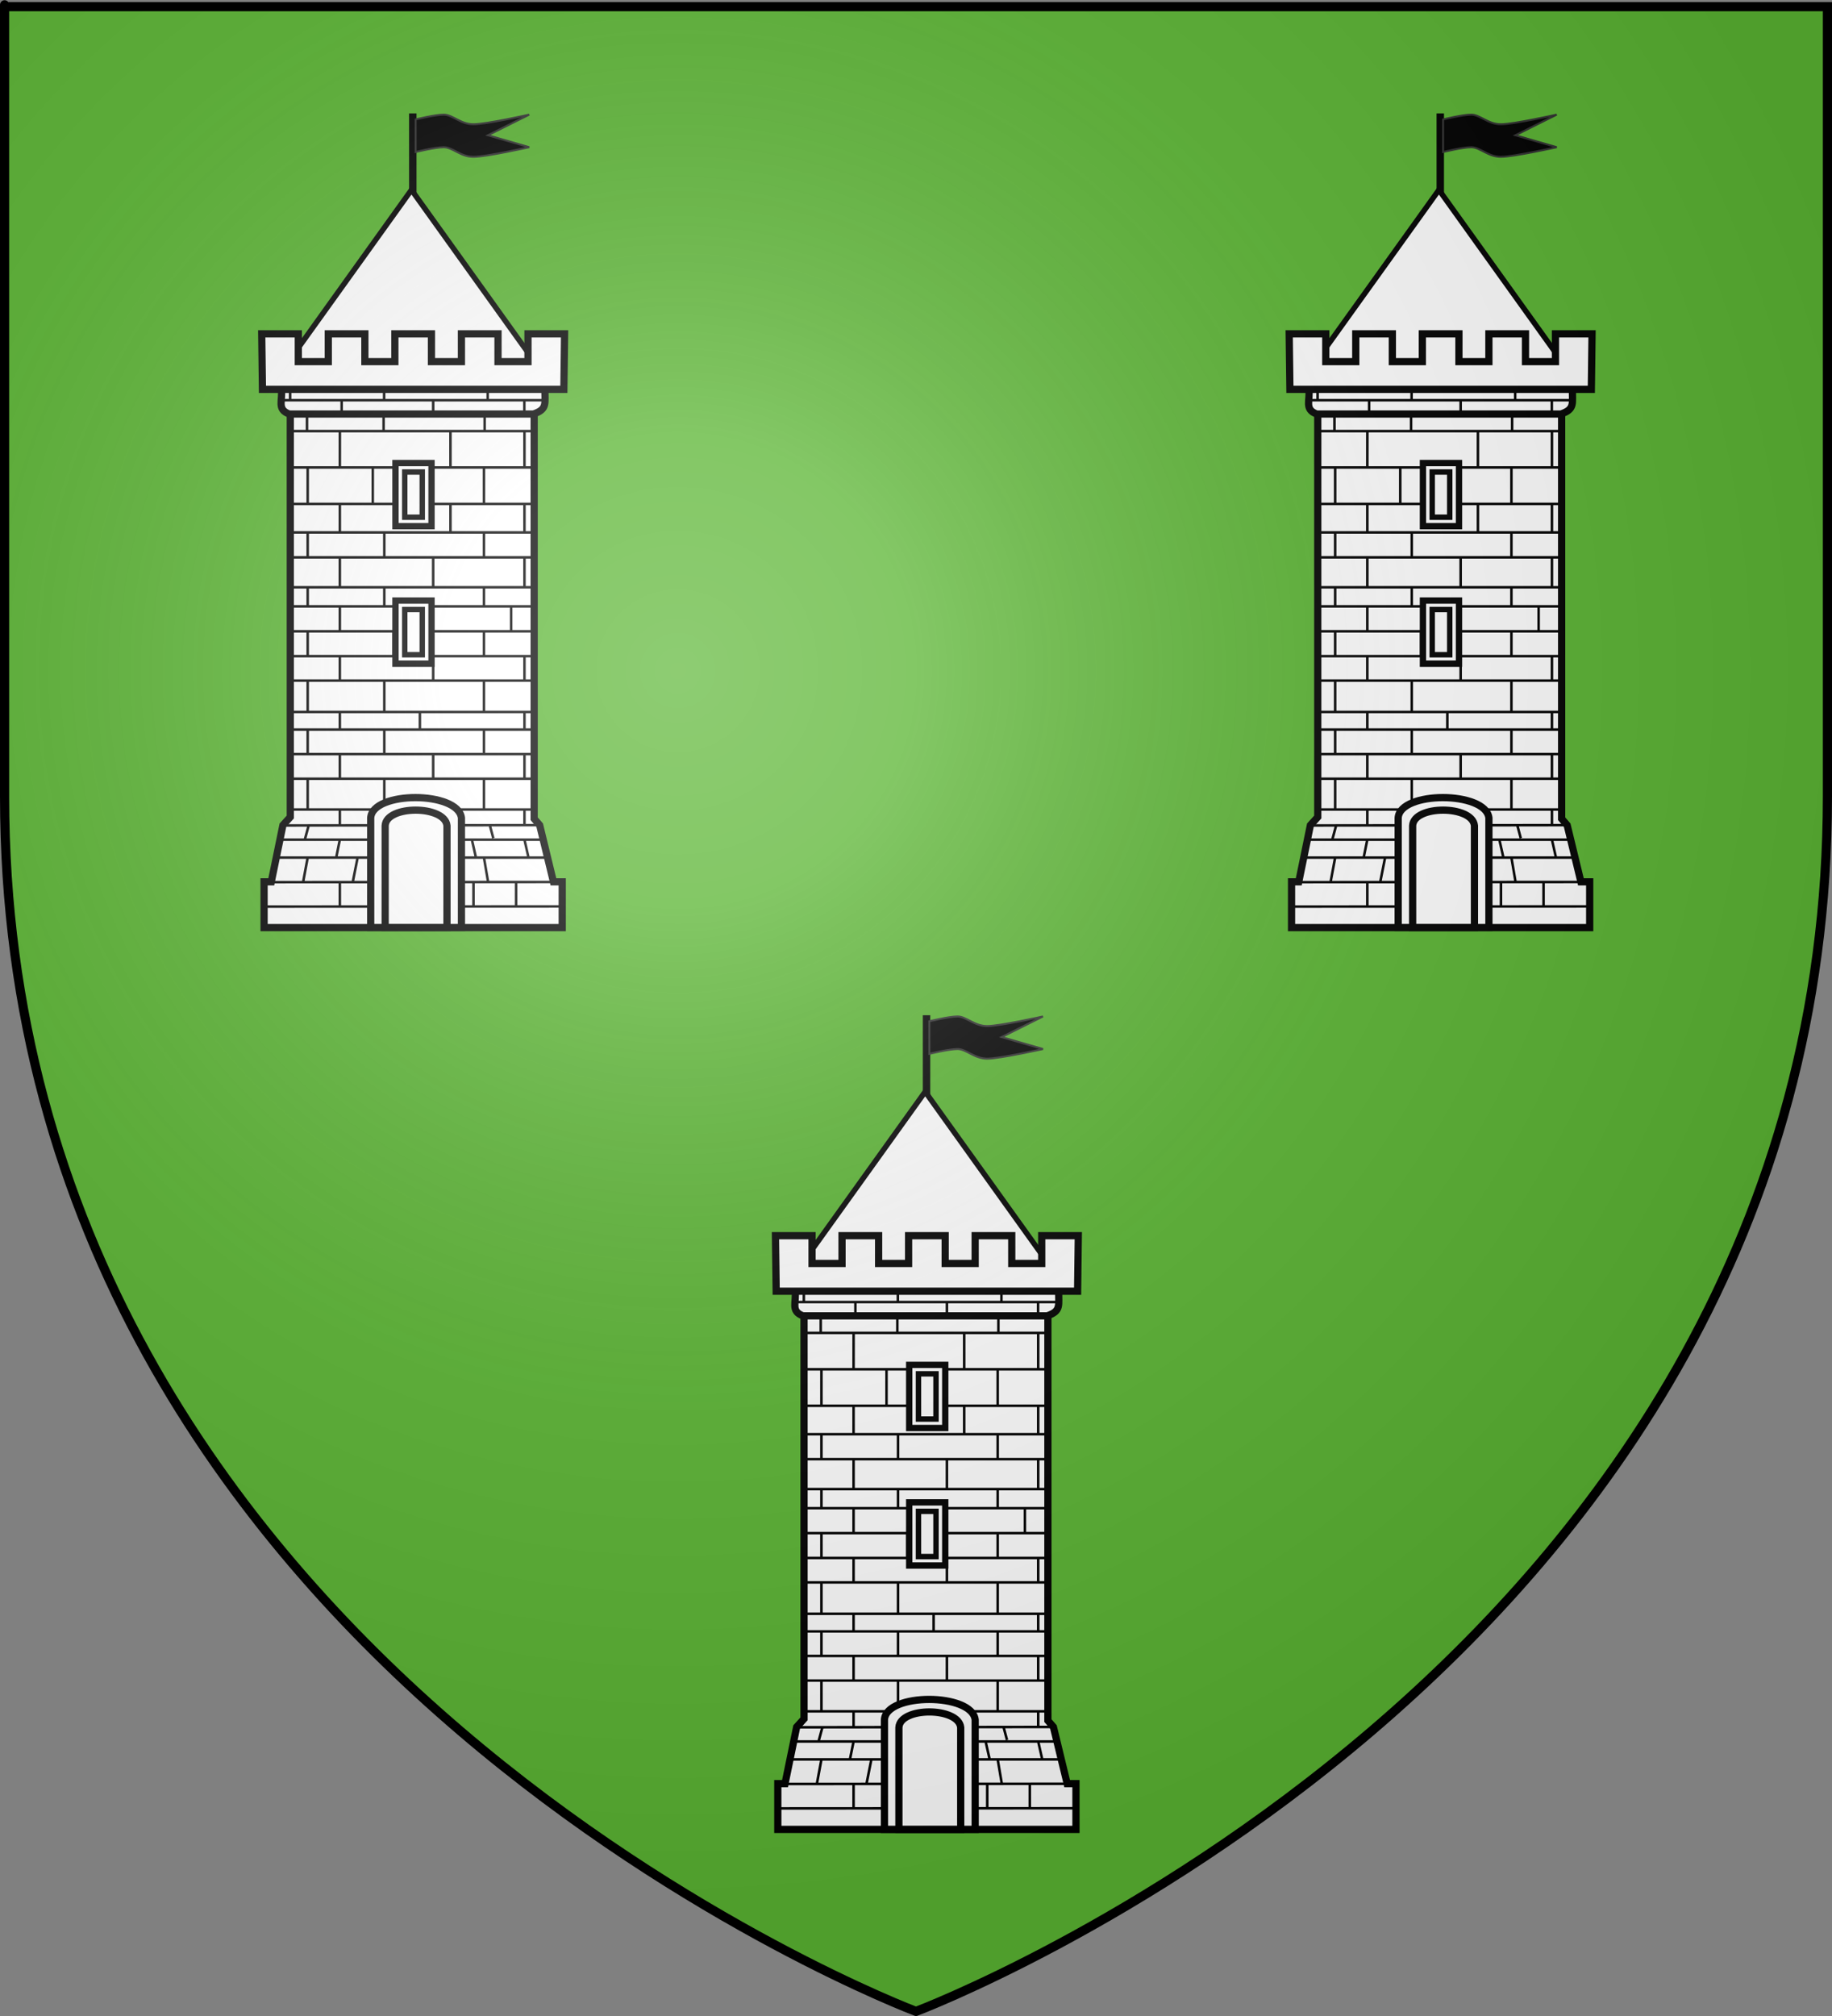 <?xml version="1.0" encoding="UTF-8" standalone="no"?>
<svg
   xmlns:dc="http://purl.org/dc/elements/1.1/"
   xmlns:cc="http://creativecommons.org/ns#"
   xmlns:rdf="http://www.w3.org/1999/02/22-rdf-syntax-ns#"
   xmlns:svg="http://www.w3.org/2000/svg"
   xmlns="http://www.w3.org/2000/svg"
   xmlns:xlink="http://www.w3.org/1999/xlink"
   xmlns:sodipodi="http://sodipodi.sourceforge.net/DTD/sodipodi-0.dtd"
   xmlns:inkscape="http://www.inkscape.org/namespaces/inkscape"
   height="660"
   width="600"
   version="1.0"
   id="svg2"
   sodipodi:version="0.32"
   inkscape:version="0.46"
   sodipodi:docname="Blason ville fr Laplume (Lot-et-Garonne).svg"
   sodipodi:docbase="D:\Mes documents\Renaud-Notre Lapin"
   inkscape:export-filename="/Users/olivier/Desktop/Blason Rouge/Blason_Vide_3D.png"
   inkscape:export-xdpi="144"
   inkscape:export-ydpi="144"
   inkscape:output_extension="org.inkscape.output.svg.inkscape"
   style="display:inline">
  <rect width="100%" height="100%" fill="#808080" stroke="none"/>
  <sodipodi:namedview
     inkscape:window-height="814"
     inkscape:window-width="1152"
     inkscape:pageshadow="2"
     inkscape:pageopacity="0.0"
     guidetolerance="10.0"
     gridtolerance="10.0"
     objecttolerance="10.0"
     borderopacity="1.0"
     bordercolor="#666666"
     pagecolor="#ffffff"
     id="base"
     showgrid="false"
     height="660px"
     inkscape:zoom="0.315"
     inkscape:cx="80.589785"
     inkscape:cy="-2.9063988"
     inkscape:window-x="-8"
     inkscape:window-y="-8"
     inkscape:current-layer="layer4"
     showguides="true"
     inkscape:guide-bbox="true" />
  <desc
     id="desc4">Flag of Canton of Valais (Wallis)</desc>
  <defs
     id="defs6">
    <linearGradient
       id="linearGradient2893">
      <stop
         style="stop-color:white;stop-opacity:0.314;"
         offset="0"
         id="stop2895" />
      <stop
         id="stop2897"
         offset="0.19"
         style="stop-color:white;stop-opacity:0.251;" />
      <stop
         style="stop-color:#6b6b6b;stop-opacity:0.125;"
         offset="0.6"
         id="stop2901" />
      <stop
         style="stop-color:black;stop-opacity:0.125;"
         offset="1"
         id="stop2899" />
    </linearGradient>
    <radialGradient
       inkscape:collect="always"
       xlink:href="#linearGradient2893"
       id="radialGradient3163"
       gradientUnits="userSpaceOnUse"
       gradientTransform="matrix(1.353,0,0,1.349,-77.629,-85.747)"
       cx="221.445"
       cy="226.331"
       fx="221.445"
       fy="226.331"
       r="300" />
    <g
       id="s">
      <g
         id="c">
        <path
           id="t"
           d="M 0,0 L 0,1 L 0.5,1 L 0,0 z"
           transform="matrix(0.951,0.309,-0.309,0.951,0,-1)" />
        <use
           xlink:href="#t"
           transform="scale(-1,1)"
           id="use2144"
           x="0"
           y="0"
           width="810"
           height="540" />
      </g>
      <g
         id="a">
        <use
           xlink:href="#c"
           transform="matrix(0.309,0.951,-0.951,0.309,0,0)"
           id="use2147"
           x="0"
           y="0"
           width="810"
           height="540" />
        <use
           xlink:href="#c"
           transform="matrix(-0.809,0.588,-0.588,-0.809,0,0)"
           id="use2149"
           x="0"
           y="0"
           width="810"
           height="540" />
      </g>
      <use
         xlink:href="#a"
         transform="scale(-1,1)"
         id="use2151"
         x="0"
         y="0"
         width="810"
         height="540" />
    </g>
  </defs>
  <g
     inkscape:groupmode="layer"
     id="layer3"
     inkscape:label="Fond écu"
     style="display:inline">
    <path
       inkscape:export-ydpi="144"
       inkscape:export-xdpi="144"
       id="path7634"
       style="opacity:1;fill:#5ab532;fill-opacity:1;fill-rule:evenodd;stroke:none;stroke-width:1px;stroke-linecap:butt;stroke-linejoin:miter;stroke-opacity:1;display:inline"
       d="M 300,658.5 C 300,658.5 598.5,546.18 598.5,260.728 C 598.5,-24.723 598.5,2.176 598.5,2.176 L 1.5,2.176 L 1.5,260.728 C 1.5,546.18 300,658.5 300,658.5 z"
       sodipodi:nodetypes="cccccc" />
  </g>
  <g
     inkscape:groupmode="layer"
     id="layer4"
     inkscape:label="Meubles"
     style="display:inline"
     sodipodi:insensitive="true">
    <g
       id="g8964"
       transform="matrix(0.393,0,0,0.372,-135.743,20.628)" />
    <g
       id="g8970"
       transform="matrix(0.393,0,0,0.372,-96.854,112.691)" />
    <g
       transform="matrix(-0.405,7.3613439e-2,0,0.394,1670.895,-276.259)"
       id="g9080" />
    <g
       id="g9102"
       transform="matrix(0.405,7.3613439e-2,0,0.394,379.59,-276.259)" />
    <g
       style="display:inline"
       id="g7734">
      <g
         transform="matrix(1.182,0,0,1.182,438.036,-83.007)"
         id="g7670">
        <g
           id="g7672"
           transform="matrix(1.352,0,0,1.352,-513.308,-78.234)">
          <rect
             y="318.158"
             x="295.056"
             height="15.635"
             width="0.782"
             id="rect7674"
             style="fill:#000000;fill-opacity:1;stroke:#000000;stroke-width:0.739;stroke-miterlimit:4;stroke-dasharray:none;stroke-opacity:1" />
          <path
             sodipodi:nodetypes="czzccczzcc"
             id="path7676"
             d="M 296.027,319.024 C 296.027,319.024 300.03,318.039 301.806,318.039 C 303.581,318.039 305.239,320.01 307.864,320.01 C 310.49,320.01 319.311,318.039 319.311,318.039 L 310.844,322.265 L 319.311,324.711 C 319.311,324.711 310.49,326.681 307.864,326.681 C 305.239,326.681 303.581,324.711 301.806,324.711 C 300.03,324.711 296.027,325.696 296.027,325.696 L 296.027,319.024 z"
             style="fill:#000000;fill-opacity:1;stroke:#313131;stroke-width:0.4;stroke-miterlimit:4;stroke-dasharray:none;stroke-opacity:1" />
        </g>
        <path
           style="fill:#ffffff;fill-opacity:1;stroke:#000000;stroke-width:1.5;stroke-miterlimit:4;stroke-opacity:1"
           d="M -114.236,372.601 L -76.34,425.474 L -152.133,425.474 L -114.236,372.601 z"
           id="path7678"
           sodipodi:nodetypes="cccc" />
        <g
           style="fill:#ffffff;stroke:#000000;stroke-width:2.134;stroke-miterlimit:4;stroke-dasharray:none;stroke-opacity:1"
           transform="matrix(0.937,0,0,0.937,-555.4,305.745)"
           id="g7680">
          <path
             sodipodi:nodetypes="cccccccccccccc"
             style="fill:#ffffff;fill-opacity:1;stroke:#000000;stroke-width:2.134;stroke-miterlimit:4;stroke-dasharray:none;stroke-opacity:1"
             d="M 434.999,128.727 L 434.999,256.726 L 432.818,259.136 L 429.377,275.886 L 427.247,275.886 L 427.247,289.411 L 515.411,289.411 L 515.411,286.589 L 515.411,275.886 L 512.812,275.886 L 508.749,259.136 L 507.114,257.245 L 507.114,128.727 L 434.999,128.727 z"
             id="path7682" />
          <path
             style="fill:#ffffff;fill-opacity:1;stroke:#000000;stroke-width:2.134;stroke-miterlimit:4;stroke-dasharray:none;stroke-opacity:1"
             d="M 432.345,130.126 L 510.313,130.126 C 510.192,134.409 511.179,136.159 506.893,137.602 L 434.696,137.602 C 430.872,136.21 432.854,133.535 432.345,130.126 z"
             id="path7684"
             sodipodi:nodetypes="ccccc" />
          <path
             style="fill:#ffffff;fill-opacity:1;stroke:#000000;stroke-width:2.134;stroke-miterlimit:4;stroke-dasharray:none;stroke-opacity:1"
             d="M 426.55,113.906 L 426.765,130.317 L 515.897,130.317 L 516.107,113.906 L 505.288,113.906 L 505.288,122.114 L 496.423,122.114 L 496.423,113.906 L 485.604,113.906 L 485.604,122.114 L 476.738,122.114 L 476.738,113.906 L 465.919,113.906 L 465.919,122.114 L 457.054,122.114 L 457.054,113.906 L 446.235,113.906 L 446.235,122.114 L 437.369,122.114 L 437.369,113.906 L 426.55,113.906 z"
             id="path7686"
             sodipodi:nodetypes="ccccccccccccccccccccc" />
          <path
             id="path7688"
             style="fill:#ffffff;fill-opacity:1;fill-rule:evenodd;stroke:#000000;stroke-width:0.747;stroke-linecap:butt;stroke-linejoin:miter;stroke-miterlimit:4;stroke-dasharray:none;stroke-opacity:1"
             d="M 431.862,263.423 L 509.531,263.423 M 430.906,268.715 L 510.965,268.715 M 427.083,275.977 L 515.386,275.926 M 427.202,283.202 L 515.386,283.151 M 440.142,268.715 L 438.797,275.926 M 454.909,268.715 L 453.475,275.926 M 449.649,275.926 L 449.649,283.151 M 449.649,263.423 L 448.573,268.715 M 489.175,275.926 L 489.175,283.151 M 488.697,263.423 L 489.892,268.715 M 492.264,268.715 L 493.49,275.926 M 501.767,275.926 L 501.767,283.151 M 504.245,263.423 L 505.44,268.715 M 434.795,254.504 L 506.663,254.504 M 438.3,130.037 L 450.052,130.037 L 464.071,130.037 L 477.472,130.037 L 491.491,130.037 L 503.449,130.037 L 510.128,130.037 M 432.34,133.52 L 509.411,133.52 M 434.491,137.357 L 507.141,137.357 M 435.089,142.648 L 507.141,142.648 M 434.704,153.396 L 507.141,153.396 M 434.795,164.18 L 507.141,164.18 M 434.795,172.595 L 506.902,172.595 M 434.795,179.968 L 506.902,179.968 M 434.795,188.817 L 506.902,188.817 M 434.795,194.456 L 506.902,194.456 M 435.001,201.828 L 506.902,201.828 M 434.795,209.169 L 506.902,209.169 M 434.383,216.399 L 506.902,216.399 M 434.795,225.666 L 506.902,225.666 M 434.589,230.879 L 506.902,230.879 M 434.589,238.129 L 507.141,238.129 M 434.589,245.41 L 507.022,245.41 M 434.946,130.037 L 434.946,133.52 M 439.936,137.192 L 439.936,142.588 M 440.142,153.396 L 440.142,164.18 M 440.142,172.595 L 440.142,179.968 M 440.142,188.817 L 440.142,194.456 M 440.142,201.828 L 440.142,209.169 M 440.142,216.399 L 440.142,225.666 M 440.142,230.879 L 440.142,238.129 M 440.142,245.41 L 440.142,254.504 M 440.501,258.954 L 439.306,263.37 M 462.744,130.037 L 462.744,133.52 M 462.591,137.192 L 462.591,142.588 M 459.39,153.396 L 459.39,164.18 M 462.797,172.595 L 462.797,179.968 M 462.797,188.817 L 462.797,194.456 M 465.567,201.828 L 465.567,209.169 M 462.797,216.399 L 462.797,225.666 M 462.797,230.879 L 462.797,238.129 M 462.797,245.41 L 462.797,254.504 M 462.797,258.954 L 462.797,262.975 M 450.188,133.52 L 450.188,137.259 M 449.66,142.652 L 449.649,153.396 M 449.649,164.18 L 449.649,172.595 M 449.649,179.968 L 449.649,188.817 M 449.649,194.456 L 449.649,201.828 M 449.649,209.169 L 449.649,216.399 M 449.649,225.666 L 449.649,230.879 M 449.649,238.129 L 449.649,245.41 M 449.649,254.504 L 449.649,258.954 M 477.252,133.52 L 477.252,137.259 M 482.362,142.652 L 482.362,153.396 M 482.362,164.18 L 482.362,172.595 M 477.252,179.968 L 477.252,188.817 M 477.252,194.456 L 477.252,201.828 M 477.252,209.169 L 477.252,216.399 M 473.316,225.666 L 473.316,230.879 M 477.252,238.129 L 477.252,245.41 M 477.252,254.504 L 477.252,258.954 M 493.374,130.037 L 493.374,133.52 M 492.471,137.192 L 492.471,142.588 M 492.264,153.396 L 492.264,164.18 M 492.264,172.595 L 492.264,179.968 M 492.264,188.817 L 492.264,194.456 M 492.264,201.828 L 492.264,209.169 M 492.264,216.399 L 492.264,225.666 M 492.264,230.879 L 492.264,238.129 M 492.264,245.41 L 492.264,254.504 M 493.947,258.954 L 495.022,262.975 M 504.208,133.52 L 504.208,137.259 M 504.245,142.652 L 504.245,153.396 M 504.245,164.18 L 504.245,172.595 M 504.245,179.968 L 504.245,188.817 M 500.309,194.456 L 500.309,201.828 M 504.245,209.169 L 504.245,216.399 M 504.245,225.666 L 504.245,230.879 M 504.245,238.129 L 504.245,245.41 M 504.245,254.504 L 504.245,258.954 M 432.968,259.22 L 508.186,259.122"
             sodipodi:nodetypes="ccccccccccccccccccccccccccccccccccccccccccccccccccccccccccccccccccccccccccccccccccccccccccccccccccccccccccccccccccccccccccccccccccccccccccccccccccccccccccccccccccccccccccccccccccccccc" />
          <path
             id="path7690"
             d="M 466.233,152.228 L 466.233,170.622 L 476.628,170.622 L 476.628,152.228 L 466.233,152.228 z"
             style="fill:#ffffff;fill-opacity:1;stroke:#000000;stroke-width:2.134;stroke-miterlimit:4;stroke-dasharray:none;stroke-opacity:1"
             sodipodi:nodetypes="ccccc" />
          <path
             style="fill:#ffffff;fill-opacity:1;stroke:#000000;stroke-width:1.6;stroke-miterlimit:4;stroke-dasharray:none;stroke-opacity:1"
             d="M 466.233,152.228 L 466.233,170.622 L 476.628,170.622 L 476.628,152.228 L 466.233,152.228 z M 468.841,154.742 L 474.021,154.742 L 474.021,168.108 L 468.841,168.108 L 468.841,154.742 z"
             id="path7692" />
          <path
             sodipodi:nodetypes="ccccc"
             style="fill:#ffffff;fill-opacity:1;stroke:#000000;stroke-width:2.134;stroke-miterlimit:4;stroke-dasharray:none;stroke-opacity:1"
             d="M 466.233,192.875 L 466.233,211.268 L 476.628,211.268 L 476.628,192.875 L 466.233,192.875 z"
             id="path7694" />
          <path
             id="path7696"
             d="M 466.233,192.875 L 466.233,211.268 L 476.628,211.268 L 476.628,192.875 L 466.233,192.875 z M 468.841,195.389 L 474.021,195.389 L 474.021,208.754 L 468.841,208.754 L 468.841,195.389 z"
             style="fill:#ffffff;fill-opacity:1;stroke:#000000;stroke-width:1.6;stroke-miterlimit:4;stroke-dasharray:none;stroke-opacity:1" />
          <path
             style="fill:#ffffff;fill-opacity:1;stroke:#000000;stroke-width:2.134;stroke-miterlimit:4;stroke-dasharray:none;stroke-opacity:1"
             d="M 458.775,256.991 C 459.252,248.968 484.656,249.001 485.61,256.991 L 485.61,289.393 L 458.775,289.393 L 458.775,256.991 z"
             id="path7698"
             sodipodi:nodetypes="ccccc" />
          <path
             sodipodi:nodetypes="ccccc"
             id="path7700"
             d="M 481.331,289.383 L 463.054,289.383 L 463.054,259.276 C 463.379,253.147 480.681,253.171 481.331,259.276 L 481.331,289.383 z"
             style="fill:#ffffff;fill-opacity:1;stroke:#000000;stroke-width:2.134;stroke-miterlimit:4;stroke-dasharray:none;stroke-opacity:1" />
        </g>
      </g>
      <g
         transform="matrix(1.182,0,0,1.182,606.29,-378.246)"
         id="g7702">
        <g
           id="g7704"
           transform="matrix(1.352,0,0,1.352,-513.308,-78.234)">
          <rect
             y="318.158"
             x="295.056"
             height="15.635"
             width="0.782"
             id="rect7706"
             style="fill:#000000;fill-opacity:1;stroke:#000000;stroke-width:0.739;stroke-miterlimit:4;stroke-dasharray:none;stroke-opacity:1" />
          <path
             sodipodi:nodetypes="czzccczzcc"
             id="path7708"
             d="M 296.027,319.024 C 296.027,319.024 300.03,318.039 301.806,318.039 C 303.581,318.039 305.239,320.01 307.864,320.01 C 310.49,320.01 319.311,318.039 319.311,318.039 L 310.844,322.265 L 319.311,324.711 C 319.311,324.711 310.49,326.681 307.864,326.681 C 305.239,326.681 303.581,324.711 301.806,324.711 C 300.03,324.711 296.027,325.696 296.027,325.696 L 296.027,319.024 z"
             style="fill:#000000;fill-opacity:1;stroke:#313131;stroke-width:0.4;stroke-miterlimit:4;stroke-dasharray:none;stroke-opacity:1" />
        </g>
        <path
           style="fill:#ffffff;fill-opacity:1;stroke:#000000;stroke-width:1.5;stroke-miterlimit:4;stroke-opacity:1"
           d="M -114.236,372.601 L -76.34,425.474 L -152.133,425.474 L -114.236,372.601 z"
           id="path7710"
           sodipodi:nodetypes="cccc" />
        <g
           style="fill:#ffffff;stroke:#000000;stroke-width:2.134;stroke-miterlimit:4;stroke-dasharray:none;stroke-opacity:1"
           transform="matrix(0.937,0,0,0.937,-555.4,305.745)"
           id="g7712">
          <path
             sodipodi:nodetypes="cccccccccccccc"
             style="fill:#ffffff;fill-opacity:1;stroke:#000000;stroke-width:2.134;stroke-miterlimit:4;stroke-dasharray:none;stroke-opacity:1"
             d="M 434.999,128.727 L 434.999,256.726 L 432.818,259.136 L 429.377,275.886 L 427.247,275.886 L 427.247,289.411 L 515.411,289.411 L 515.411,286.589 L 515.411,275.886 L 512.812,275.886 L 508.749,259.136 L 507.114,257.245 L 507.114,128.727 L 434.999,128.727 z"
             id="path7714" />
          <path
             style="fill:#ffffff;fill-opacity:1;stroke:#000000;stroke-width:2.134;stroke-miterlimit:4;stroke-dasharray:none;stroke-opacity:1"
             d="M 432.345,130.126 L 510.313,130.126 C 510.192,134.409 511.179,136.159 506.893,137.602 L 434.696,137.602 C 430.872,136.21 432.854,133.535 432.345,130.126 z"
             id="path7716"
             sodipodi:nodetypes="ccccc" />
          <path
             style="fill:#ffffff;fill-opacity:1;stroke:#000000;stroke-width:2.134;stroke-miterlimit:4;stroke-dasharray:none;stroke-opacity:1"
             d="M 426.55,113.906 L 426.765,130.317 L 515.897,130.317 L 516.107,113.906 L 505.288,113.906 L 505.288,122.114 L 496.423,122.114 L 496.423,113.906 L 485.604,113.906 L 485.604,122.114 L 476.738,122.114 L 476.738,113.906 L 465.919,113.906 L 465.919,122.114 L 457.054,122.114 L 457.054,113.906 L 446.235,113.906 L 446.235,122.114 L 437.369,122.114 L 437.369,113.906 L 426.55,113.906 z"
             id="path7718"
             sodipodi:nodetypes="ccccccccccccccccccccc" />
          <path
             id="path7720"
             style="fill:#ffffff;fill-opacity:1;fill-rule:evenodd;stroke:#000000;stroke-width:0.747;stroke-linecap:butt;stroke-linejoin:miter;stroke-miterlimit:4;stroke-dasharray:none;stroke-opacity:1"
             d="M 431.862,263.423 L 509.531,263.423 M 430.906,268.715 L 510.965,268.715 M 427.083,275.977 L 515.386,275.926 M 427.202,283.202 L 515.386,283.151 M 440.142,268.715 L 438.797,275.926 M 454.909,268.715 L 453.475,275.926 M 449.649,275.926 L 449.649,283.151 M 449.649,263.423 L 448.573,268.715 M 489.175,275.926 L 489.175,283.151 M 488.697,263.423 L 489.892,268.715 M 492.264,268.715 L 493.49,275.926 M 501.767,275.926 L 501.767,283.151 M 504.245,263.423 L 505.44,268.715 M 434.795,254.504 L 506.663,254.504 M 438.3,130.037 L 450.052,130.037 L 464.071,130.037 L 477.472,130.037 L 491.491,130.037 L 503.449,130.037 L 510.128,130.037 M 432.34,133.52 L 509.411,133.52 M 434.491,137.357 L 507.141,137.357 M 435.089,142.648 L 507.141,142.648 M 434.704,153.396 L 507.141,153.396 M 434.795,164.18 L 507.141,164.18 M 434.795,172.595 L 506.902,172.595 M 434.795,179.968 L 506.902,179.968 M 434.795,188.817 L 506.902,188.817 M 434.795,194.456 L 506.902,194.456 M 435.001,201.828 L 506.902,201.828 M 434.795,209.169 L 506.902,209.169 M 434.383,216.399 L 506.902,216.399 M 434.795,225.666 L 506.902,225.666 M 434.589,230.879 L 506.902,230.879 M 434.589,238.129 L 507.141,238.129 M 434.589,245.41 L 507.022,245.41 M 434.946,130.037 L 434.946,133.52 M 439.936,137.192 L 439.936,142.588 M 440.142,153.396 L 440.142,164.18 M 440.142,172.595 L 440.142,179.968 M 440.142,188.817 L 440.142,194.456 M 440.142,201.828 L 440.142,209.169 M 440.142,216.399 L 440.142,225.666 M 440.142,230.879 L 440.142,238.129 M 440.142,245.41 L 440.142,254.504 M 440.501,258.954 L 439.306,263.37 M 462.744,130.037 L 462.744,133.52 M 462.591,137.192 L 462.591,142.588 M 459.39,153.396 L 459.39,164.18 M 462.797,172.595 L 462.797,179.968 M 462.797,188.817 L 462.797,194.456 M 465.567,201.828 L 465.567,209.169 M 462.797,216.399 L 462.797,225.666 M 462.797,230.879 L 462.797,238.129 M 462.797,245.41 L 462.797,254.504 M 462.797,258.954 L 462.797,262.975 M 450.188,133.52 L 450.188,137.259 M 449.66,142.652 L 449.649,153.396 M 449.649,164.18 L 449.649,172.595 M 449.649,179.968 L 449.649,188.817 M 449.649,194.456 L 449.649,201.828 M 449.649,209.169 L 449.649,216.399 M 449.649,225.666 L 449.649,230.879 M 449.649,238.129 L 449.649,245.41 M 449.649,254.504 L 449.649,258.954 M 477.252,133.52 L 477.252,137.259 M 482.362,142.652 L 482.362,153.396 M 482.362,164.18 L 482.362,172.595 M 477.252,179.968 L 477.252,188.817 M 477.252,194.456 L 477.252,201.828 M 477.252,209.169 L 477.252,216.399 M 473.316,225.666 L 473.316,230.879 M 477.252,238.129 L 477.252,245.41 M 477.252,254.504 L 477.252,258.954 M 493.374,130.037 L 493.374,133.52 M 492.471,137.192 L 492.471,142.588 M 492.264,153.396 L 492.264,164.18 M 492.264,172.595 L 492.264,179.968 M 492.264,188.817 L 492.264,194.456 M 492.264,201.828 L 492.264,209.169 M 492.264,216.399 L 492.264,225.666 M 492.264,230.879 L 492.264,238.129 M 492.264,245.41 L 492.264,254.504 M 493.947,258.954 L 495.022,262.975 M 504.208,133.52 L 504.208,137.259 M 504.245,142.652 L 504.245,153.396 M 504.245,164.18 L 504.245,172.595 M 504.245,179.968 L 504.245,188.817 M 500.309,194.456 L 500.309,201.828 M 504.245,209.169 L 504.245,216.399 M 504.245,225.666 L 504.245,230.879 M 504.245,238.129 L 504.245,245.41 M 504.245,254.504 L 504.245,258.954 M 432.968,259.22 L 508.186,259.122"
             sodipodi:nodetypes="ccccccccccccccccccccccccccccccccccccccccccccccccccccccccccccccccccccccccccccccccccccccccccccccccccccccccccccccccccccccccccccccccccccccccccccccccccccccccccccccccccccccccccccccccccccccc" />
          <path
             id="path7722"
             d="M 466.233,152.228 L 466.233,170.622 L 476.628,170.622 L 476.628,152.228 L 466.233,152.228 z"
             style="fill:#ffffff;fill-opacity:1;stroke:#000000;stroke-width:2.134;stroke-miterlimit:4;stroke-dasharray:none;stroke-opacity:1"
             sodipodi:nodetypes="ccccc" />
          <path
             style="fill:#ffffff;fill-opacity:1;stroke:#000000;stroke-width:1.6;stroke-miterlimit:4;stroke-dasharray:none;stroke-opacity:1"
             d="M 466.233,152.228 L 466.233,170.622 L 476.628,170.622 L 476.628,152.228 L 466.233,152.228 z M 468.841,154.742 L 474.021,154.742 L 474.021,168.108 L 468.841,168.108 L 468.841,154.742 z"
             id="path7724" />
          <path
             sodipodi:nodetypes="ccccc"
             style="fill:#ffffff;fill-opacity:1;stroke:#000000;stroke-width:2.134;stroke-miterlimit:4;stroke-dasharray:none;stroke-opacity:1"
             d="M 466.233,192.875 L 466.233,211.268 L 476.628,211.268 L 476.628,192.875 L 466.233,192.875 z"
             id="path7726" />
          <path
             id="path7728"
             d="M 466.233,192.875 L 466.233,211.268 L 476.628,211.268 L 476.628,192.875 L 466.233,192.875 z M 468.841,195.389 L 474.021,195.389 L 474.021,208.754 L 468.841,208.754 L 468.841,195.389 z"
             style="fill:#ffffff;fill-opacity:1;stroke:#000000;stroke-width:1.6;stroke-miterlimit:4;stroke-dasharray:none;stroke-opacity:1" />
          <path
             style="fill:#ffffff;fill-opacity:1;stroke:#000000;stroke-width:2.134;stroke-miterlimit:4;stroke-dasharray:none;stroke-opacity:1"
             d="M 458.775,256.991 C 459.252,248.968 484.656,249.001 485.61,256.991 L 485.61,289.393 L 458.775,289.393 L 458.775,256.991 z"
             id="path7730"
             sodipodi:nodetypes="ccccc" />
          <path
             sodipodi:nodetypes="ccccc"
             id="path7732"
             d="M 481.331,289.383 L 463.054,289.383 L 463.054,259.276 C 463.379,253.147 480.681,253.171 481.331,259.276 L 481.331,289.383 z"
             style="fill:#ffffff;fill-opacity:1;stroke:#000000;stroke-width:2.134;stroke-miterlimit:4;stroke-dasharray:none;stroke-opacity:1" />
        </g>
      </g>
      <g
         id="g7638"
         transform="matrix(1.182,0,0,1.182,269.782,-378.246)">
        <g
           transform="matrix(1.352,0,0,1.352,-513.308,-78.234)"
           id="g7640">
          <rect
             style="fill:#000000;fill-opacity:1;stroke:#000000;stroke-width:0.739;stroke-miterlimit:4;stroke-dasharray:none;stroke-opacity:1"
             id="rect7642"
             width="0.782"
             height="15.635"
             x="295.056"
             y="318.158" />
          <path
             style="fill:#000000;fill-opacity:1;stroke:#313131;stroke-width:0.4;stroke-miterlimit:4;stroke-dasharray:none;stroke-opacity:1"
             d="M 296.027,319.024 C 296.027,319.024 300.03,318.039 301.806,318.039 C 303.581,318.039 305.239,320.01 307.864,320.01 C 310.49,320.01 319.311,318.039 319.311,318.039 L 310.844,322.265 L 319.311,324.711 C 319.311,324.711 310.49,326.681 307.864,326.681 C 305.239,326.681 303.581,324.711 301.806,324.711 C 300.03,324.711 296.027,325.696 296.027,325.696 L 296.027,319.024 z"
             id="path7644"
             sodipodi:nodetypes="czzccczzcc" />
        </g>
        <path
           sodipodi:nodetypes="cccc"
           id="path7646"
           d="M -114.236,372.601 L -76.34,425.474 L -152.133,425.474 L -114.236,372.601 z"
           style="fill:#ffffff;fill-opacity:1;stroke:#000000;stroke-width:1.5;stroke-miterlimit:4;stroke-opacity:1" />
        <g
           id="g7648"
           transform="matrix(0.937,0,0,0.937,-555.4,305.745)"
           style="fill:#ffffff;stroke:#000000;stroke-width:2.134;stroke-miterlimit:4;stroke-dasharray:none;stroke-opacity:1">
          <path
             id="path7650"
             d="M 434.999,128.727 L 434.999,256.726 L 432.818,259.136 L 429.377,275.886 L 427.247,275.886 L 427.247,289.411 L 515.411,289.411 L 515.411,286.589 L 515.411,275.886 L 512.812,275.886 L 508.749,259.136 L 507.114,257.245 L 507.114,128.727 L 434.999,128.727 z"
             style="fill:#ffffff;fill-opacity:1;stroke:#000000;stroke-width:2.134;stroke-miterlimit:4;stroke-dasharray:none;stroke-opacity:1"
             sodipodi:nodetypes="cccccccccccccc" />
          <path
             sodipodi:nodetypes="ccccc"
             id="path7652"
             d="M 432.345,130.126 L 510.313,130.126 C 510.192,134.409 511.179,136.159 506.893,137.602 L 434.696,137.602 C 430.872,136.21 432.854,133.535 432.345,130.126 z"
             style="fill:#ffffff;fill-opacity:1;stroke:#000000;stroke-width:2.134;stroke-miterlimit:4;stroke-dasharray:none;stroke-opacity:1" />
          <path
             sodipodi:nodetypes="ccccccccccccccccccccc"
             id="path7654"
             d="M 426.55,113.906 L 426.765,130.317 L 515.897,130.317 L 516.107,113.906 L 505.288,113.906 L 505.288,122.114 L 496.423,122.114 L 496.423,113.906 L 485.604,113.906 L 485.604,122.114 L 476.738,122.114 L 476.738,113.906 L 465.919,113.906 L 465.919,122.114 L 457.054,122.114 L 457.054,113.906 L 446.235,113.906 L 446.235,122.114 L 437.369,122.114 L 437.369,113.906 L 426.55,113.906 z"
             style="fill:#ffffff;fill-opacity:1;stroke:#000000;stroke-width:2.134;stroke-miterlimit:4;stroke-dasharray:none;stroke-opacity:1" />
          <path
             sodipodi:nodetypes="ccccccccccccccccccccccccccccccccccccccccccccccccccccccccccccccccccccccccccccccccccccccccccccccccccccccccccccccccccccccccccccccccccccccccccccccccccccccccccccccccccccccccccccccccccccccc"
             d="M 431.862,263.423 L 509.531,263.423 M 430.906,268.715 L 510.965,268.715 M 427.083,275.977 L 515.386,275.926 M 427.202,283.202 L 515.386,283.151 M 440.142,268.715 L 438.797,275.926 M 454.909,268.715 L 453.475,275.926 M 449.649,275.926 L 449.649,283.151 M 449.649,263.423 L 448.573,268.715 M 489.175,275.926 L 489.175,283.151 M 488.697,263.423 L 489.892,268.715 M 492.264,268.715 L 493.49,275.926 M 501.767,275.926 L 501.767,283.151 M 504.245,263.423 L 505.44,268.715 M 434.795,254.504 L 506.663,254.504 M 438.3,130.037 L 450.052,130.037 L 464.071,130.037 L 477.472,130.037 L 491.491,130.037 L 503.449,130.037 L 510.128,130.037 M 432.34,133.52 L 509.411,133.52 M 434.491,137.357 L 507.141,137.357 M 435.089,142.648 L 507.141,142.648 M 434.704,153.396 L 507.141,153.396 M 434.795,164.18 L 507.141,164.18 M 434.795,172.595 L 506.902,172.595 M 434.795,179.968 L 506.902,179.968 M 434.795,188.817 L 506.902,188.817 M 434.795,194.456 L 506.902,194.456 M 435.001,201.828 L 506.902,201.828 M 434.795,209.169 L 506.902,209.169 M 434.383,216.399 L 506.902,216.399 M 434.795,225.666 L 506.902,225.666 M 434.589,230.879 L 506.902,230.879 M 434.589,238.129 L 507.141,238.129 M 434.589,245.41 L 507.022,245.41 M 434.946,130.037 L 434.946,133.52 M 439.936,137.192 L 439.936,142.588 M 440.142,153.396 L 440.142,164.18 M 440.142,172.595 L 440.142,179.968 M 440.142,188.817 L 440.142,194.456 M 440.142,201.828 L 440.142,209.169 M 440.142,216.399 L 440.142,225.666 M 440.142,230.879 L 440.142,238.129 M 440.142,245.41 L 440.142,254.504 M 440.501,258.954 L 439.306,263.37 M 462.744,130.037 L 462.744,133.52 M 462.591,137.192 L 462.591,142.588 M 459.39,153.396 L 459.39,164.18 M 462.797,172.595 L 462.797,179.968 M 462.797,188.817 L 462.797,194.456 M 465.567,201.828 L 465.567,209.169 M 462.797,216.399 L 462.797,225.666 M 462.797,230.879 L 462.797,238.129 M 462.797,245.41 L 462.797,254.504 M 462.797,258.954 L 462.797,262.975 M 450.188,133.52 L 450.188,137.259 M 449.66,142.652 L 449.649,153.396 M 449.649,164.18 L 449.649,172.595 M 449.649,179.968 L 449.649,188.817 M 449.649,194.456 L 449.649,201.828 M 449.649,209.169 L 449.649,216.399 M 449.649,225.666 L 449.649,230.879 M 449.649,238.129 L 449.649,245.41 M 449.649,254.504 L 449.649,258.954 M 477.252,133.52 L 477.252,137.259 M 482.362,142.652 L 482.362,153.396 M 482.362,164.18 L 482.362,172.595 M 477.252,179.968 L 477.252,188.817 M 477.252,194.456 L 477.252,201.828 M 477.252,209.169 L 477.252,216.399 M 473.316,225.666 L 473.316,230.879 M 477.252,238.129 L 477.252,245.41 M 477.252,254.504 L 477.252,258.954 M 493.374,130.037 L 493.374,133.52 M 492.471,137.192 L 492.471,142.588 M 492.264,153.396 L 492.264,164.18 M 492.264,172.595 L 492.264,179.968 M 492.264,188.817 L 492.264,194.456 M 492.264,201.828 L 492.264,209.169 M 492.264,216.399 L 492.264,225.666 M 492.264,230.879 L 492.264,238.129 M 492.264,245.41 L 492.264,254.504 M 493.947,258.954 L 495.022,262.975 M 504.208,133.52 L 504.208,137.259 M 504.245,142.652 L 504.245,153.396 M 504.245,164.18 L 504.245,172.595 M 504.245,179.968 L 504.245,188.817 M 500.309,194.456 L 500.309,201.828 M 504.245,209.169 L 504.245,216.399 M 504.245,225.666 L 504.245,230.879 M 504.245,238.129 L 504.245,245.41 M 504.245,254.504 L 504.245,258.954 M 432.968,259.22 L 508.186,259.122"
             style="fill:#ffffff;fill-opacity:1;fill-rule:evenodd;stroke:#000000;stroke-width:0.747;stroke-linecap:butt;stroke-linejoin:miter;stroke-miterlimit:4;stroke-dasharray:none;stroke-opacity:1"
             id="path7656" />
          <path
             sodipodi:nodetypes="ccccc"
             style="fill:#ffffff;fill-opacity:1;stroke:#000000;stroke-width:2.134;stroke-miterlimit:4;stroke-dasharray:none;stroke-opacity:1"
             d="M 466.233,152.228 L 466.233,170.622 L 476.628,170.622 L 476.628,152.228 L 466.233,152.228 z"
             id="path7658" />
          <path
             id="path7660"
             d="M 466.233,152.228 L 466.233,170.622 L 476.628,170.622 L 476.628,152.228 L 466.233,152.228 z M 468.841,154.742 L 474.021,154.742 L 474.021,168.108 L 468.841,168.108 L 468.841,154.742 z"
             style="fill:#ffffff;fill-opacity:1;stroke:#000000;stroke-width:1.6;stroke-miterlimit:4;stroke-dasharray:none;stroke-opacity:1" />
          <path
             id="path7662"
             d="M 466.233,192.875 L 466.233,211.268 L 476.628,211.268 L 476.628,192.875 L 466.233,192.875 z"
             style="fill:#ffffff;fill-opacity:1;stroke:#000000;stroke-width:2.134;stroke-miterlimit:4;stroke-dasharray:none;stroke-opacity:1"
             sodipodi:nodetypes="ccccc" />
          <path
             style="fill:#ffffff;fill-opacity:1;stroke:#000000;stroke-width:1.6;stroke-miterlimit:4;stroke-dasharray:none;stroke-opacity:1"
             d="M 466.233,192.875 L 466.233,211.268 L 476.628,211.268 L 476.628,192.875 L 466.233,192.875 z M 468.841,195.389 L 474.021,195.389 L 474.021,208.754 L 468.841,208.754 L 468.841,195.389 z"
             id="path7664" />
          <path
             sodipodi:nodetypes="ccccc"
             id="path7666"
             d="M 458.775,256.991 C 459.252,248.968 484.656,249.001 485.61,256.991 L 485.61,289.393 L 458.775,289.393 L 458.775,256.991 z"
             style="fill:#ffffff;fill-opacity:1;stroke:#000000;stroke-width:2.134;stroke-miterlimit:4;stroke-dasharray:none;stroke-opacity:1" />
          <path
             style="fill:#ffffff;fill-opacity:1;stroke:#000000;stroke-width:2.134;stroke-miterlimit:4;stroke-dasharray:none;stroke-opacity:1"
             d="M 481.331,289.383 L 463.054,289.383 L 463.054,259.276 C 463.379,253.147 480.681,253.171 481.331,259.276 L 481.331,289.383 z"
             id="path7668"
             sodipodi:nodetypes="ccccc" />
        </g>
      </g>
    </g>
  </g>
  <g
     inkscape:groupmode="layer"
     id="layer2"
     inkscape:label="Reflet final"
     sodipodi:insensitive="true">
    <path
       sodipodi:nodetypes="cccccc"
       d="M 300,658.5 C 300,658.5 598.5,546.18 598.5,260.728 C 598.5,-24.723 598.5,2.176 598.5,2.176 L 1.5,2.176 L 1.5,260.728 C 1.5,546.18 300,658.5 300,658.5 z"
       style="opacity:1;fill:url(#radialGradient3163);fill-opacity:1;fill-rule:evenodd;stroke:none;stroke-width:1px;stroke-linecap:butt;stroke-linejoin:miter;stroke-opacity:1"
       id="path2875"
       inkscape:export-xdpi="144"
       inkscape:export-ydpi="144" />
  </g>
  <g
     inkscape:groupmode="layer"
     id="layer1"
     inkscape:label="Contour final"
     sodipodi:insensitive="true">
    <path
       sodipodi:nodetypes="cccccc"
       d="M 300,658.5 C 300,658.5 1.5,546.18 1.5,260.728 C 1.5,-24.723 1.5,2.176 1.5,2.176 L 598.5,2.176 L 598.5,260.728 C 598.5,546.18 300,658.5 300,658.5 z"
       style="opacity:1;fill:none;fill-opacity:1;fill-rule:evenodd;stroke:#000000;stroke-width:3;stroke-linecap:butt;stroke-linejoin:miter;stroke-miterlimit:4;stroke-dasharray:none;stroke-opacity:1"
       id="path1411"
       inkscape:export-xdpi="144"
       inkscape:export-ydpi="144" />
  </g>
</svg>
